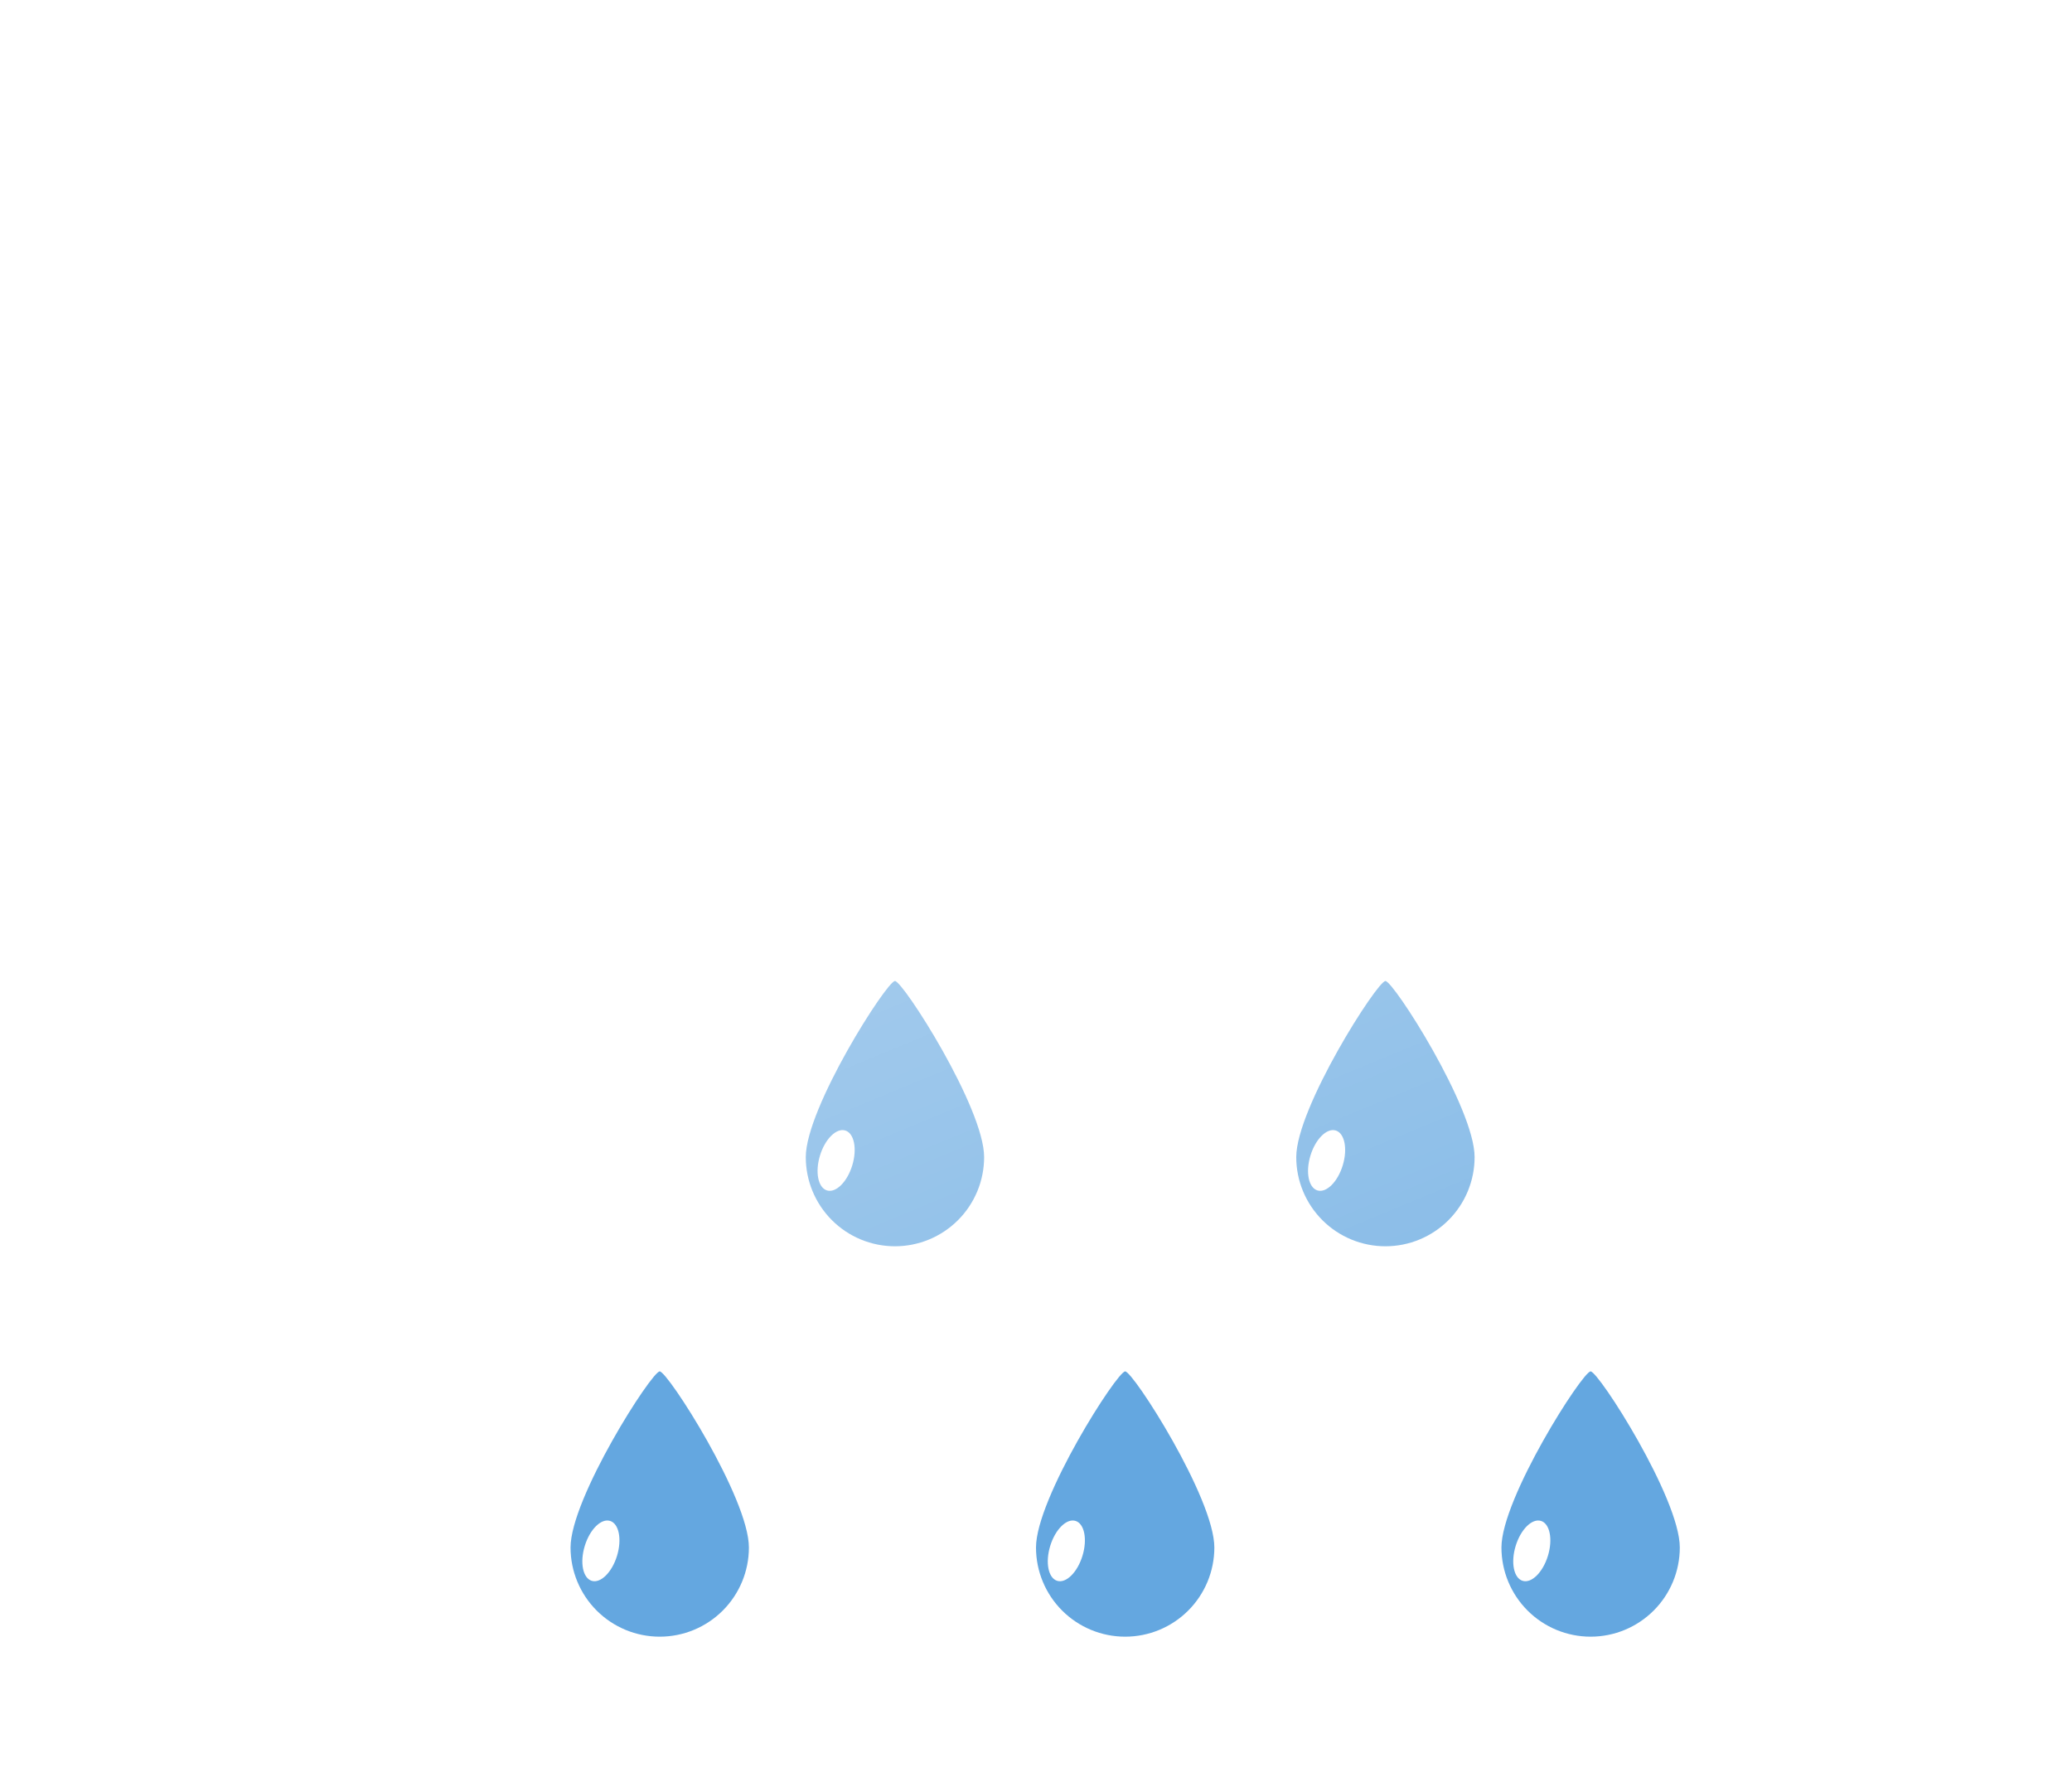 <svg width="414" height="357" viewBox="0 0 414 357" fill="none" xmlns="http://www.w3.org/2000/svg">
<g filter="url(#filter0_f_240_7227)">
<g filter="url(#filter1_d_240_7227)">
<path d="M121.818 272C123.418 272.018 139.636 297.341 139.636 307.182C139.636 311.908 137.759 316.44 134.417 319.781C131.076 323.123 126.544 325 121.818 325C117.092 325 112.56 323.123 109.219 319.781C105.877 316.44 104 311.908 104 307.182C104 297.342 120.219 271.982 121.818 272Z" fill="#64A7E0"/>
<path d="M108.233 313.841C110.014 314.386 112.276 312.147 113.287 308.84C114.298 305.534 113.674 302.413 111.894 301.868C110.113 301.324 107.85 303.563 106.84 306.869C105.829 310.176 106.453 313.297 108.233 313.841Z" fill="white"/>
<path d="M214.818 272C216.418 272.018 232.636 297.341 232.636 307.182C232.636 311.908 230.759 316.44 227.417 319.781C224.076 323.123 219.544 325 214.818 325C210.092 325 205.56 323.123 202.219 319.781C198.877 316.44 197 311.908 197 307.182C197 297.342 213.219 271.982 214.818 272Z" fill="#64A7E0"/>
<path d="M201.233 313.841C203.014 314.386 205.276 312.147 206.287 308.84C207.298 305.534 206.674 302.413 204.894 301.868C203.113 301.324 200.85 303.563 199.84 306.869C198.829 310.176 199.453 313.297 201.233 313.841Z" fill="white"/>
<path d="M307.818 272C309.418 272.018 325.636 297.341 325.636 307.182C325.636 311.908 323.759 316.44 320.417 319.781C317.076 323.123 312.544 325 307.818 325C303.092 325 298.56 323.123 295.219 319.781C291.877 316.44 290 311.908 290 307.182C290 297.342 306.219 271.982 307.818 272Z" fill="#64A7E0"/>
<path d="M294.233 313.841C296.014 314.386 298.276 312.147 299.287 308.84C300.298 305.534 299.674 302.413 297.894 301.868C296.113 301.324 293.85 303.563 292.84 306.869C291.829 310.176 292.453 313.297 294.233 313.841Z" fill="white"/>
<path d="M168.818 194C170.418 194.018 186.636 219.341 186.636 229.182C186.636 233.908 184.759 238.44 181.417 241.781C178.076 245.123 173.544 247 168.818 247C164.092 247 159.56 245.123 156.219 241.781C152.877 238.44 151 233.908 151 229.182C151 219.342 167.219 193.982 168.818 194Z" fill="#64A7E0"/>
<path d="M155.233 235.841C157.014 236.386 159.276 234.147 160.287 230.84C161.298 227.534 160.674 224.413 158.894 223.868C157.113 223.324 154.85 225.563 153.84 228.869C152.829 232.176 153.453 235.297 155.233 235.841Z" fill="white"/>
<path d="M266.818 194C268.418 194.018 284.636 219.341 284.636 229.182C284.636 233.908 282.759 238.44 279.417 241.781C276.076 245.123 271.544 247 266.818 247C262.092 247 257.56 245.123 254.219 241.781C250.877 238.44 249 233.908 249 229.182C249 219.342 265.219 193.982 266.818 194Z" fill="#64A7E0"/>
<path d="M253.233 235.841C255.014 236.386 257.276 234.147 258.287 230.84C259.298 227.534 258.674 224.413 256.894 223.868C255.113 223.324 252.85 225.563 251.84 228.869C250.829 232.176 251.453 235.297 253.233 235.841Z" fill="white"/>
<path d="M283.345 249H91.913C73.343 248.986 55.498 241.789 42.114 228.915C28.73 216.041 20.845 198.489 20.109 179.933C19.374 161.377 25.845 143.256 38.168 129.364C50.491 115.471 67.71 106.884 86.221 105.4C88.861 86.76 97.278 69.417 110.289 55.81C123.299 42.203 140.248 33.018 158.752 29.546C177.255 26.075 196.381 28.491 213.439 36.457C230.497 44.422 244.628 57.535 253.845 73.95C270.75 68.098 289.015 67.414 306.31 71.986C323.605 76.557 339.146 86.176 350.952 99.617C362.757 113.057 370.292 129.71 372.594 147.45C374.896 165.19 371.862 183.214 363.879 199.223C359.194 213.688 350.047 226.296 337.751 235.239C325.455 244.182 310.641 249 295.437 249H283.345Z" fill="url(#paint0_linear_240_7227)"/>
<path d="M295.437 248C303.157 248 310.748 246.767 317.998 244.336C325.009 241.985 331.59 238.554 337.56 234.139C343.462 229.775 348.635 224.547 352.936 218.6C357.29 212.58 360.652 205.957 362.928 198.915L362.951 198.843L362.985 198.775C366.011 192.728 368.341 186.33 369.911 179.761C371.526 173 372.345 166.015 372.345 158.999C372.345 152.96 371.737 146.925 370.537 141.062C369.368 135.348 367.623 129.728 365.352 124.357C363.121 119.084 360.361 113.997 357.146 109.24C353.962 104.527 350.306 100.095 346.278 96.067C342.25 92.04 337.819 88.383 333.106 85.199C328.348 81.984 323.261 79.224 317.988 76.993C312.617 74.722 306.997 72.977 301.283 71.808C295.42 70.608 289.385 69.999 283.345 69.999C273.346 69.999 263.531 71.645 254.172 74.891L253.383 75.165L252.973 74.436C245.357 60.894 234.279 49.522 220.937 41.548C214.189 37.515 206.94 34.399 199.391 32.286C191.602 30.105 183.512 29 175.345 29C164.361 29 153.638 30.977 143.475 34.876C133.657 38.643 124.65 44.084 116.705 51.048C108.806 57.972 102.251 66.142 97.221 75.331C92.069 84.745 88.701 94.907 87.211 105.535L87.1 106.33L86.299 106.393C77.341 107.094 68.722 109.453 60.682 113.403C52.869 117.242 45.893 122.434 39.947 128.834C27.729 141.987 21 159.123 21 177.087C21 186.66 22.875 195.947 26.572 204.689C28.349 208.891 30.549 212.943 33.11 216.734C35.647 220.489 38.561 224.02 41.77 227.23C44.979 230.439 48.51 233.352 52.266 235.889C56.056 238.45 60.109 240.65 64.311 242.427C73.052 246.125 82.339 248 91.913 248H283.345H295.437ZM295.437 249H283.345H91.913C52.197 249 20 216.803 20 177.087C20 139.286 49.165 108.297 86.221 105.396C92.35 61.657 129.917 28 175.345 28C209.048 28 238.422 46.523 253.845 73.946C263.087 70.741 273.012 68.999 283.345 68.999C333.051 68.999 373.345 109.294 373.345 158.999C373.345 173.456 369.936 187.118 363.879 199.223C354.544 228.108 327.431 249 295.437 249Z" fill="white" fill-opacity="0.5"/>
</g>
</g>
<defs>
<filter id="filter0_f_240_7227" x="16" y="24" width="361.345" height="305" filterUnits="userSpaceOnUse" color-interpolation-filters="sRGB">
<feFlood flood-opacity="0" result="BackgroundImageFix"/>
<feBlend mode="normal" in="SourceGraphic" in2="BackgroundImageFix" result="shape"/>
<feGaussianBlur stdDeviation="2" result="effect1_foregroundBlur_240_7227"/>
</filter>
<filter id="filter1_d_240_7227" x="0" y="0" width="413.345" height="357" filterUnits="userSpaceOnUse" color-interpolation-filters="sRGB">
<feFlood flood-opacity="0" result="BackgroundImageFix"/>
<feColorMatrix in="SourceAlpha" type="matrix" values="0 0 0 0 0 0 0 0 0 0 0 0 0 0 0 0 0 0 127 0" result="hardAlpha"/>
<feOffset dx="10" dy="2"/>
<feGaussianBlur stdDeviation="15"/>
<feColorMatrix type="matrix" values="0 0 0 0 0.502 0 0 0 0 0.502 0 0 0 0 0.502 0 0 0 0.302 0"/>
<feBlend mode="normal" in2="BackgroundImageFix" result="effect1_dropShadow_240_7227"/>
<feBlend mode="normal" in="SourceGraphic" in2="effect1_dropShadow_240_7227" result="shape"/>
</filter>
<linearGradient id="paint0_linear_240_7227" x1="196.698" y1="28.002" x2="299.341" y2="276.166" gradientUnits="userSpaceOnUse">
<stop stop-color="white" stop-opacity="0.604"/>
<stop offset="1" stop-color="white" stop-opacity="0.2"/>
</linearGradient>
</defs>
</svg>
